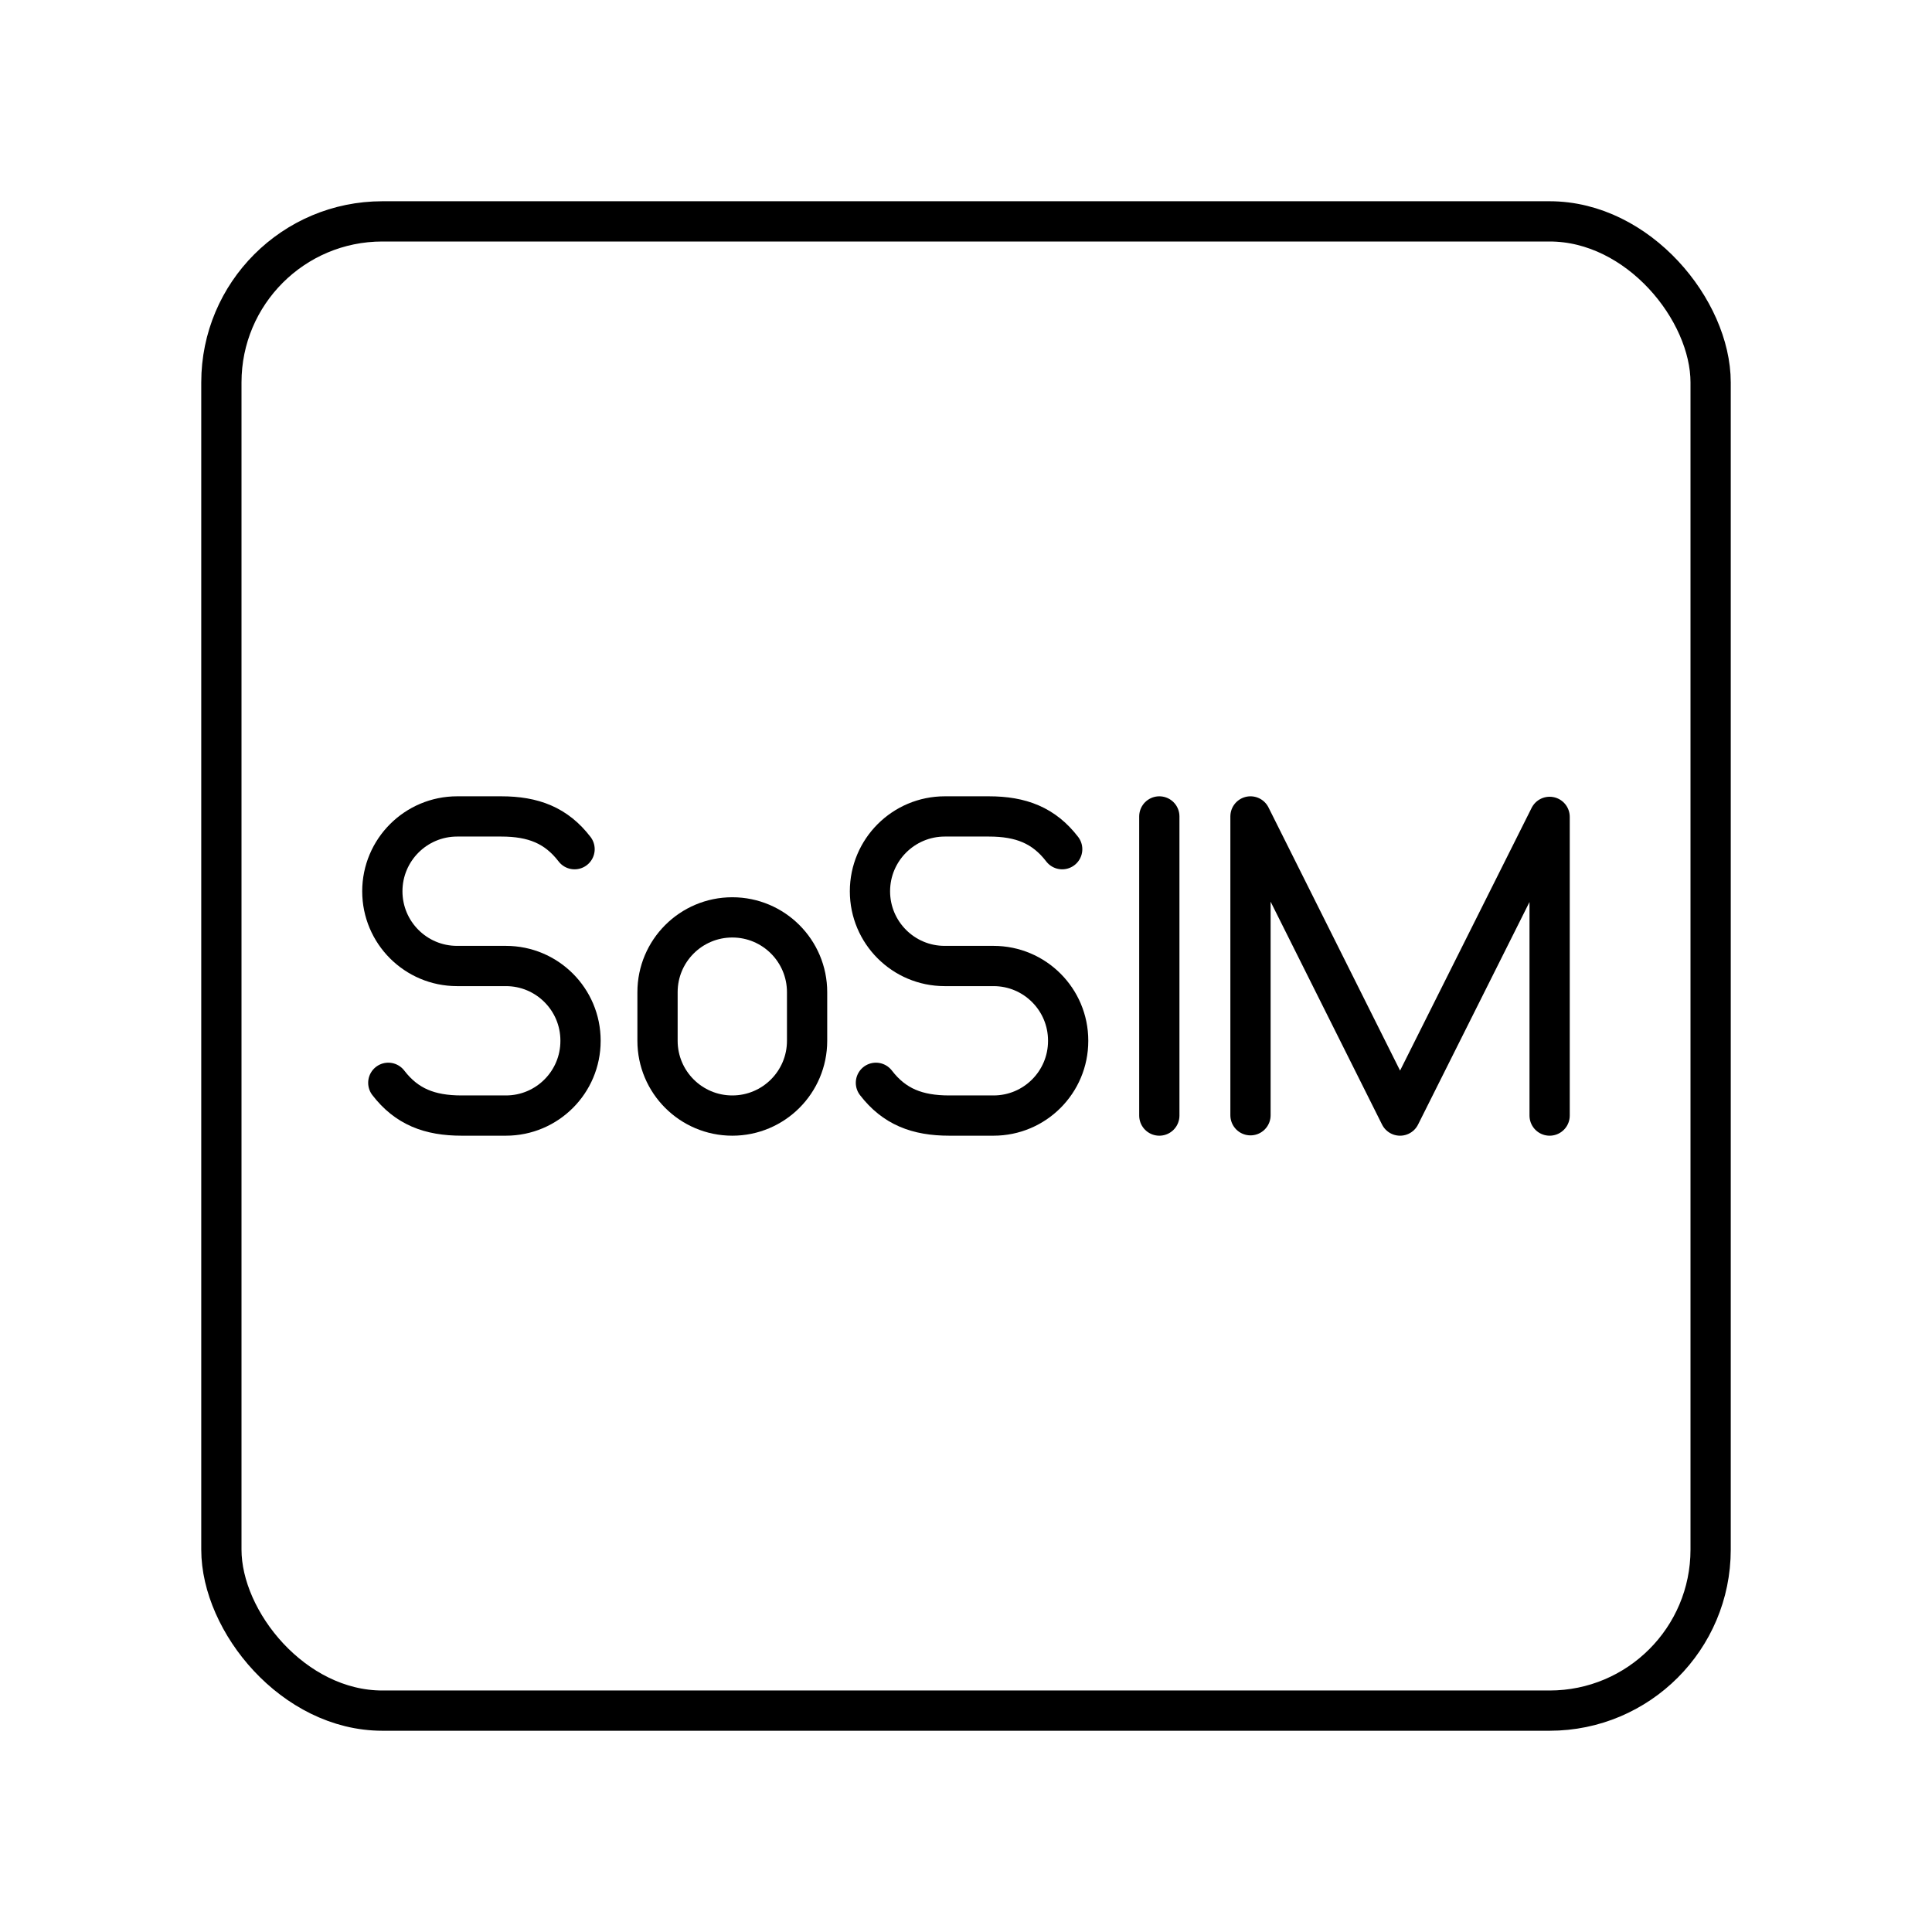 <?xml version="1.0" encoding="UTF-8"?><svg id="a" xmlns="http://www.w3.org/2000/svg" viewBox="0 0 48 48"><defs><style>.l{fill:none;stroke:#000;stroke-linecap:round;stroke-linejoin:round;}</style></defs><g id="d"><line id="e" class="l" x1="28.803" y1="20.284" x2="28.803" y2="27.716"/><polyline id="f" class="l" points="31.068 27.708 31.068 20.284 34.784 27.716 38.5 20.295 38.5 27.716"/><path id="g" class="l" d="M21.762,26.902c.456.593,1.027.814,1.822.814h1.1c1.024,0,1.854-.83,1.854-1.854v-.008c0-1.024-.83-1.854-1.854-1.854h-1.214c-1.025,0-1.856-.831-1.856-1.856v-0c0-1.027.833-1.86,1.86-1.86h1.094c.795,0,1.367.221,1.822.814"/><path id="h" class="l" d="M9.647,26.902c.456.593,1.027.814,1.822.814h1.1c1.024,0,1.854-.83,1.854-1.854v-.008c0-1.024-.83-1.854-1.854-1.854h-1.214c-1.025,0-1.856-.831-1.856-1.856v-0c0-1.027.833-1.86,1.86-1.86h1.094c.795,0,1.367.221,1.822.814"/><path id="i" class="l" d="M16.336,24.65c0-1.026.832-1.858,1.858-1.858,1.026,0,1.858.832,1.858,1.858v1.208c0,1.026-.832,1.858-1.858,1.858s-1.858-.832-1.858-1.858v-1.208Z"/></g><rect class="l" x="5.5" y="5.5" width="37" height="37" rx="4" ry="4"/></svg>